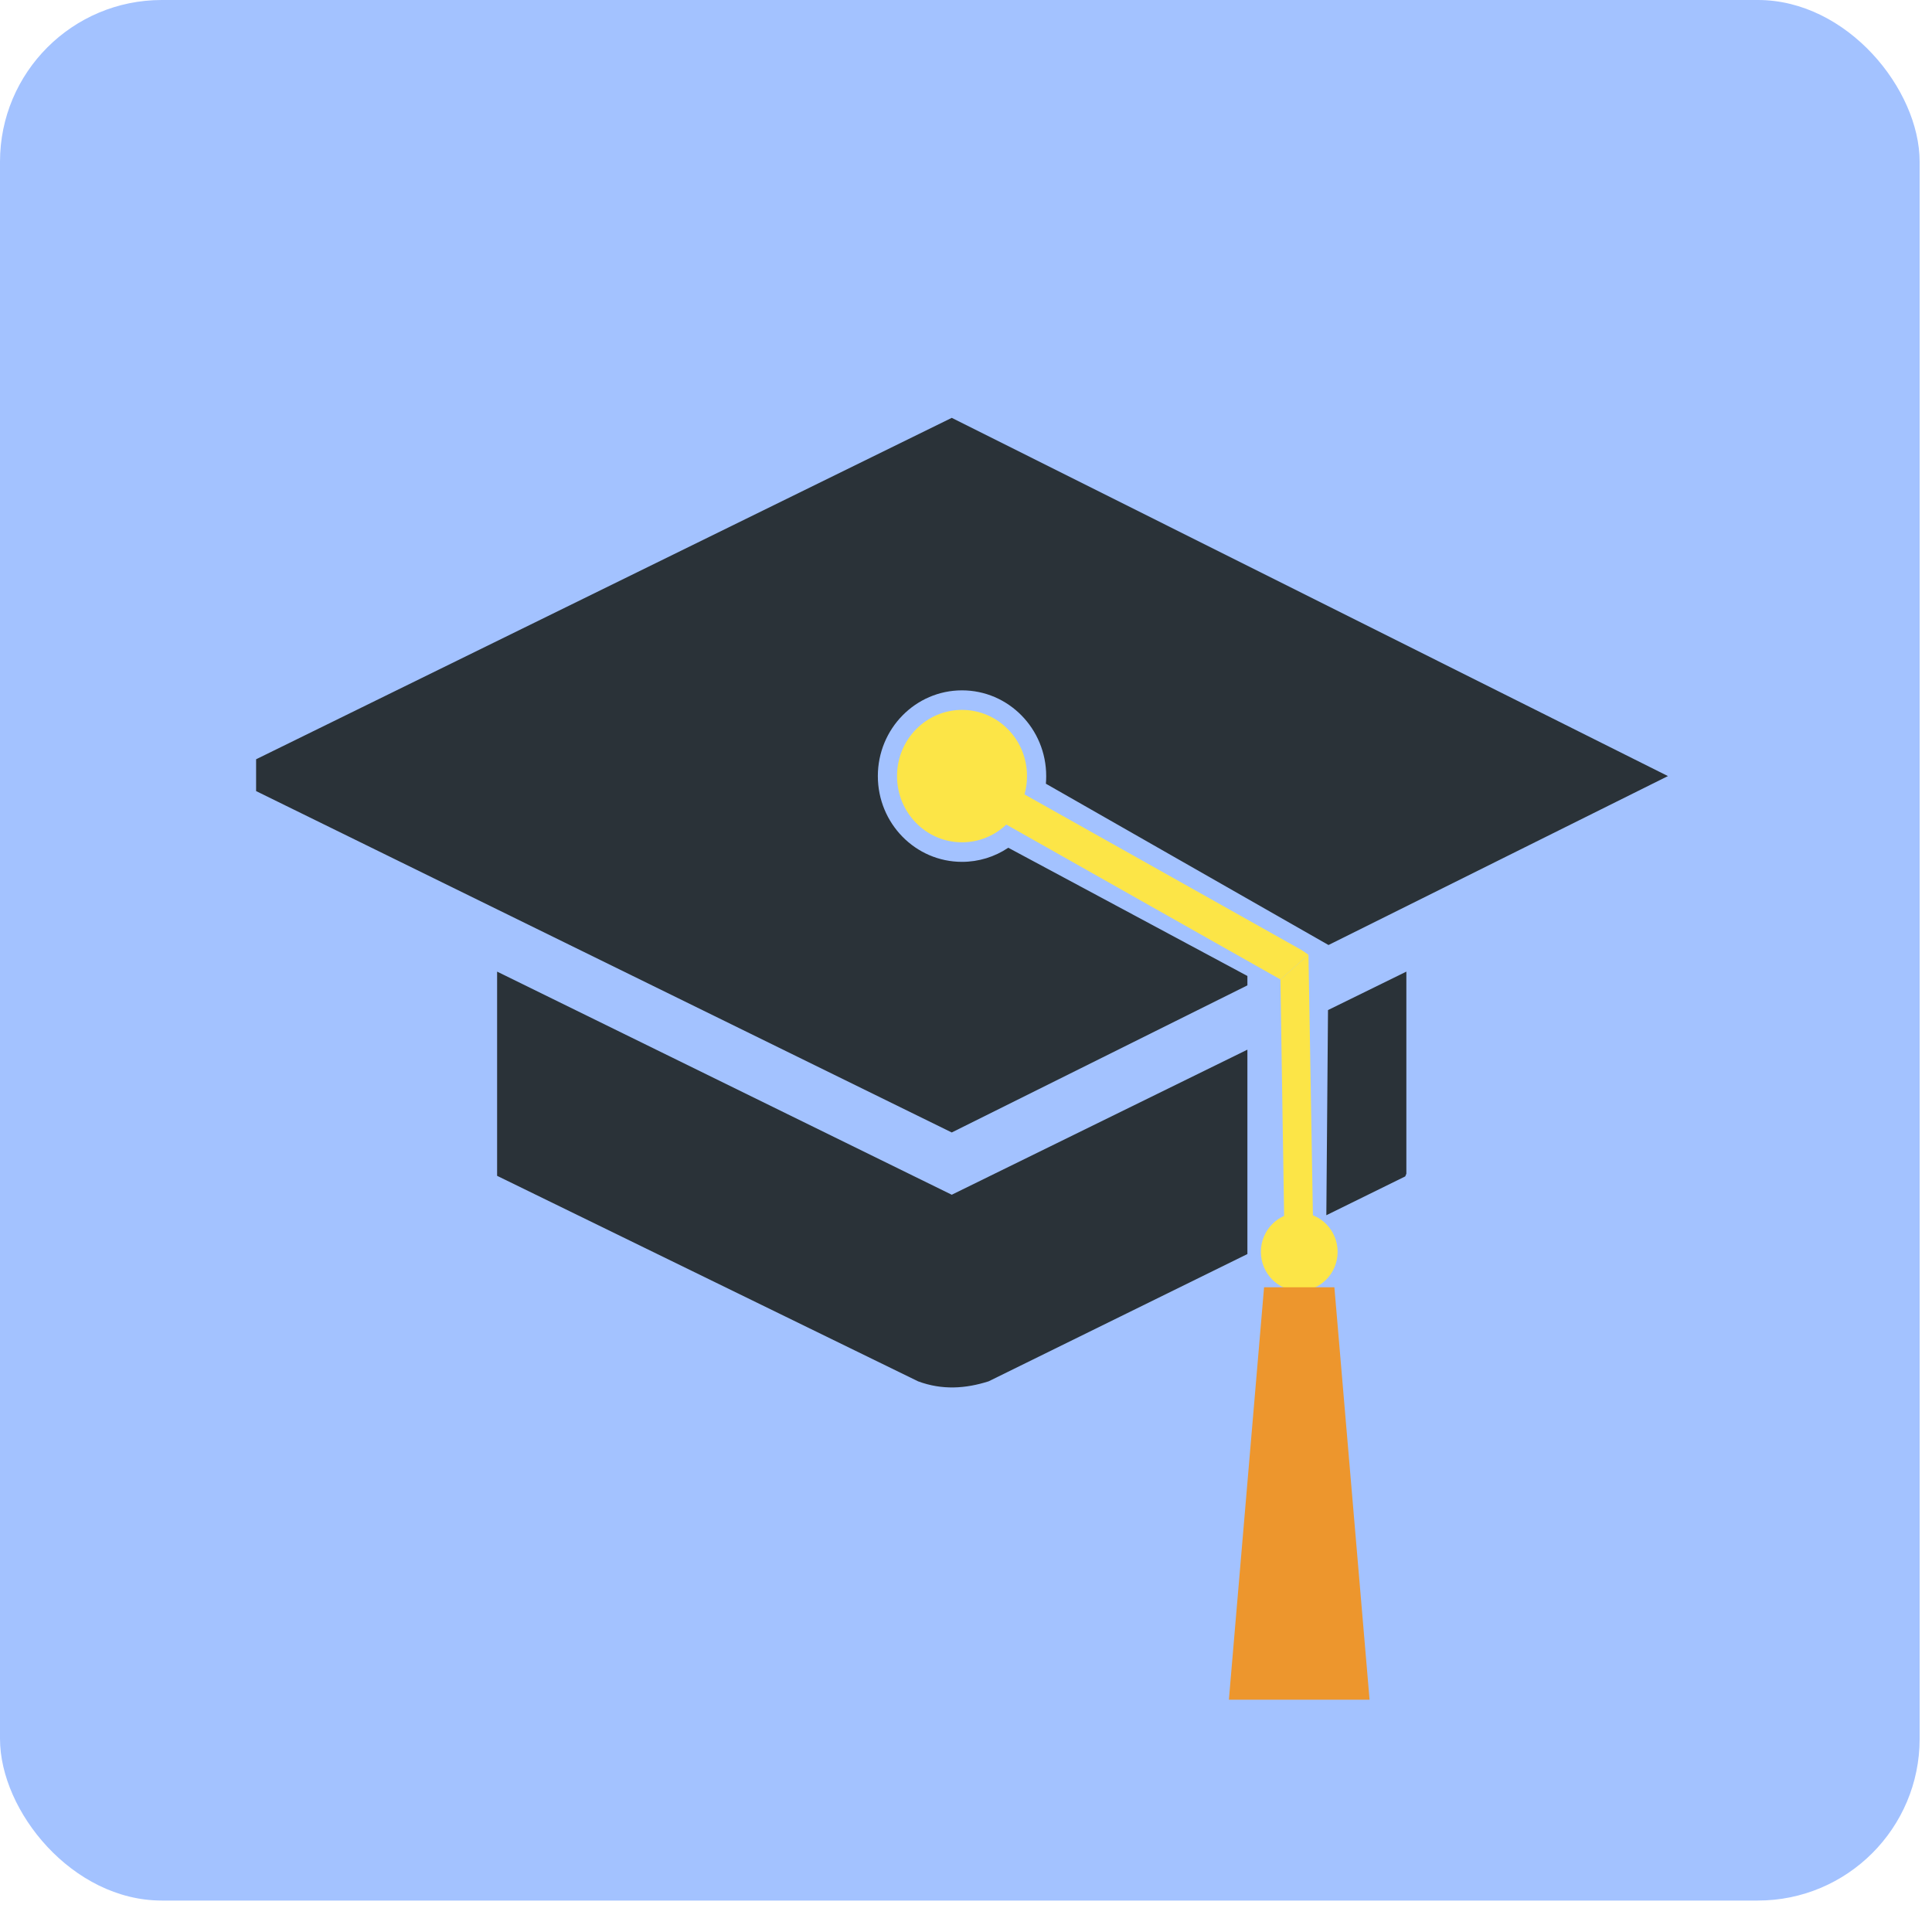 <svg xmlns="http://www.w3.org/2000/svg" width="43" height="43" viewBox="0 0 43 43">
  <g fill="none" fill-rule="evenodd">
    <rect width="42.725" height="42.3" fill="#A3C2FF" rx="3.6"/>
    <path fill="#2A3238" d="M29.52 27.047L31.276 26.183C31.285 26.163 31.293 26.143 31.301 26.123L31.301 21.625 29.557 22.481 29.52 27.047M11.064 21.625L11.064 26.17C14.187 27.695 17.311 29.22 20.434 30.744 20.971 30.943 21.49 30.907 22.003 30.744L27.763 27.911 27.763 23.362 21.183 26.591 11.064 21.625"/>
    <path fill="#FCE547" d="M29.122,21.249 L28.969,21.145 L22.802,17.681 C22.838,17.552 22.858,17.415 22.858,17.273 C22.858,16.46 22.211,15.8 21.411,15.8 C20.613,15.8 19.965,16.46 19.965,17.273 C19.965,18.088 20.613,18.747 21.411,18.747 C21.792,18.747 22.139,18.597 22.397,18.352 L28.498,21.799 L29.122,21.249"/>
    <path fill="#2A3238" d="M37.123,17.273 L21.183,9.3 L5.7,16.899 L5.7,17.607 L21.183,25.205 L27.763,21.931 L27.763,21.722 L22.441,18.868 C22.138,19.072 21.781,19.182 21.411,19.182 C20.377,19.182 19.538,18.328 19.538,17.273 C19.538,16.219 20.377,15.365 21.411,15.365 C22.446,15.365 23.285,16.219 23.285,17.273 C23.285,17.33 23.283,17.387 23.278,17.443 L29.568,21.033 L37.123,17.273"/>
    <polyline fill="#FCE547" points="29.122 21.249 29.238 28.036 28.595 28.036 28.498 21.799 29.122 21.249"/>
    <path fill="#FCE547" d="M28.917,28.732 C29.387,28.732 29.771,28.341 29.771,27.862 C29.771,27.383 29.387,26.991 28.917,26.991 C28.447,26.991 28.063,27.383 28.063,27.862 C28.063,28.341 28.447,28.732 28.917,28.732"/>
    <polyline fill="#ED962D" points="28.134 28.651 29.699 28.651 30.482 37.83 27.351 37.83 28.134 28.651"/>
  </g>
</svg>
